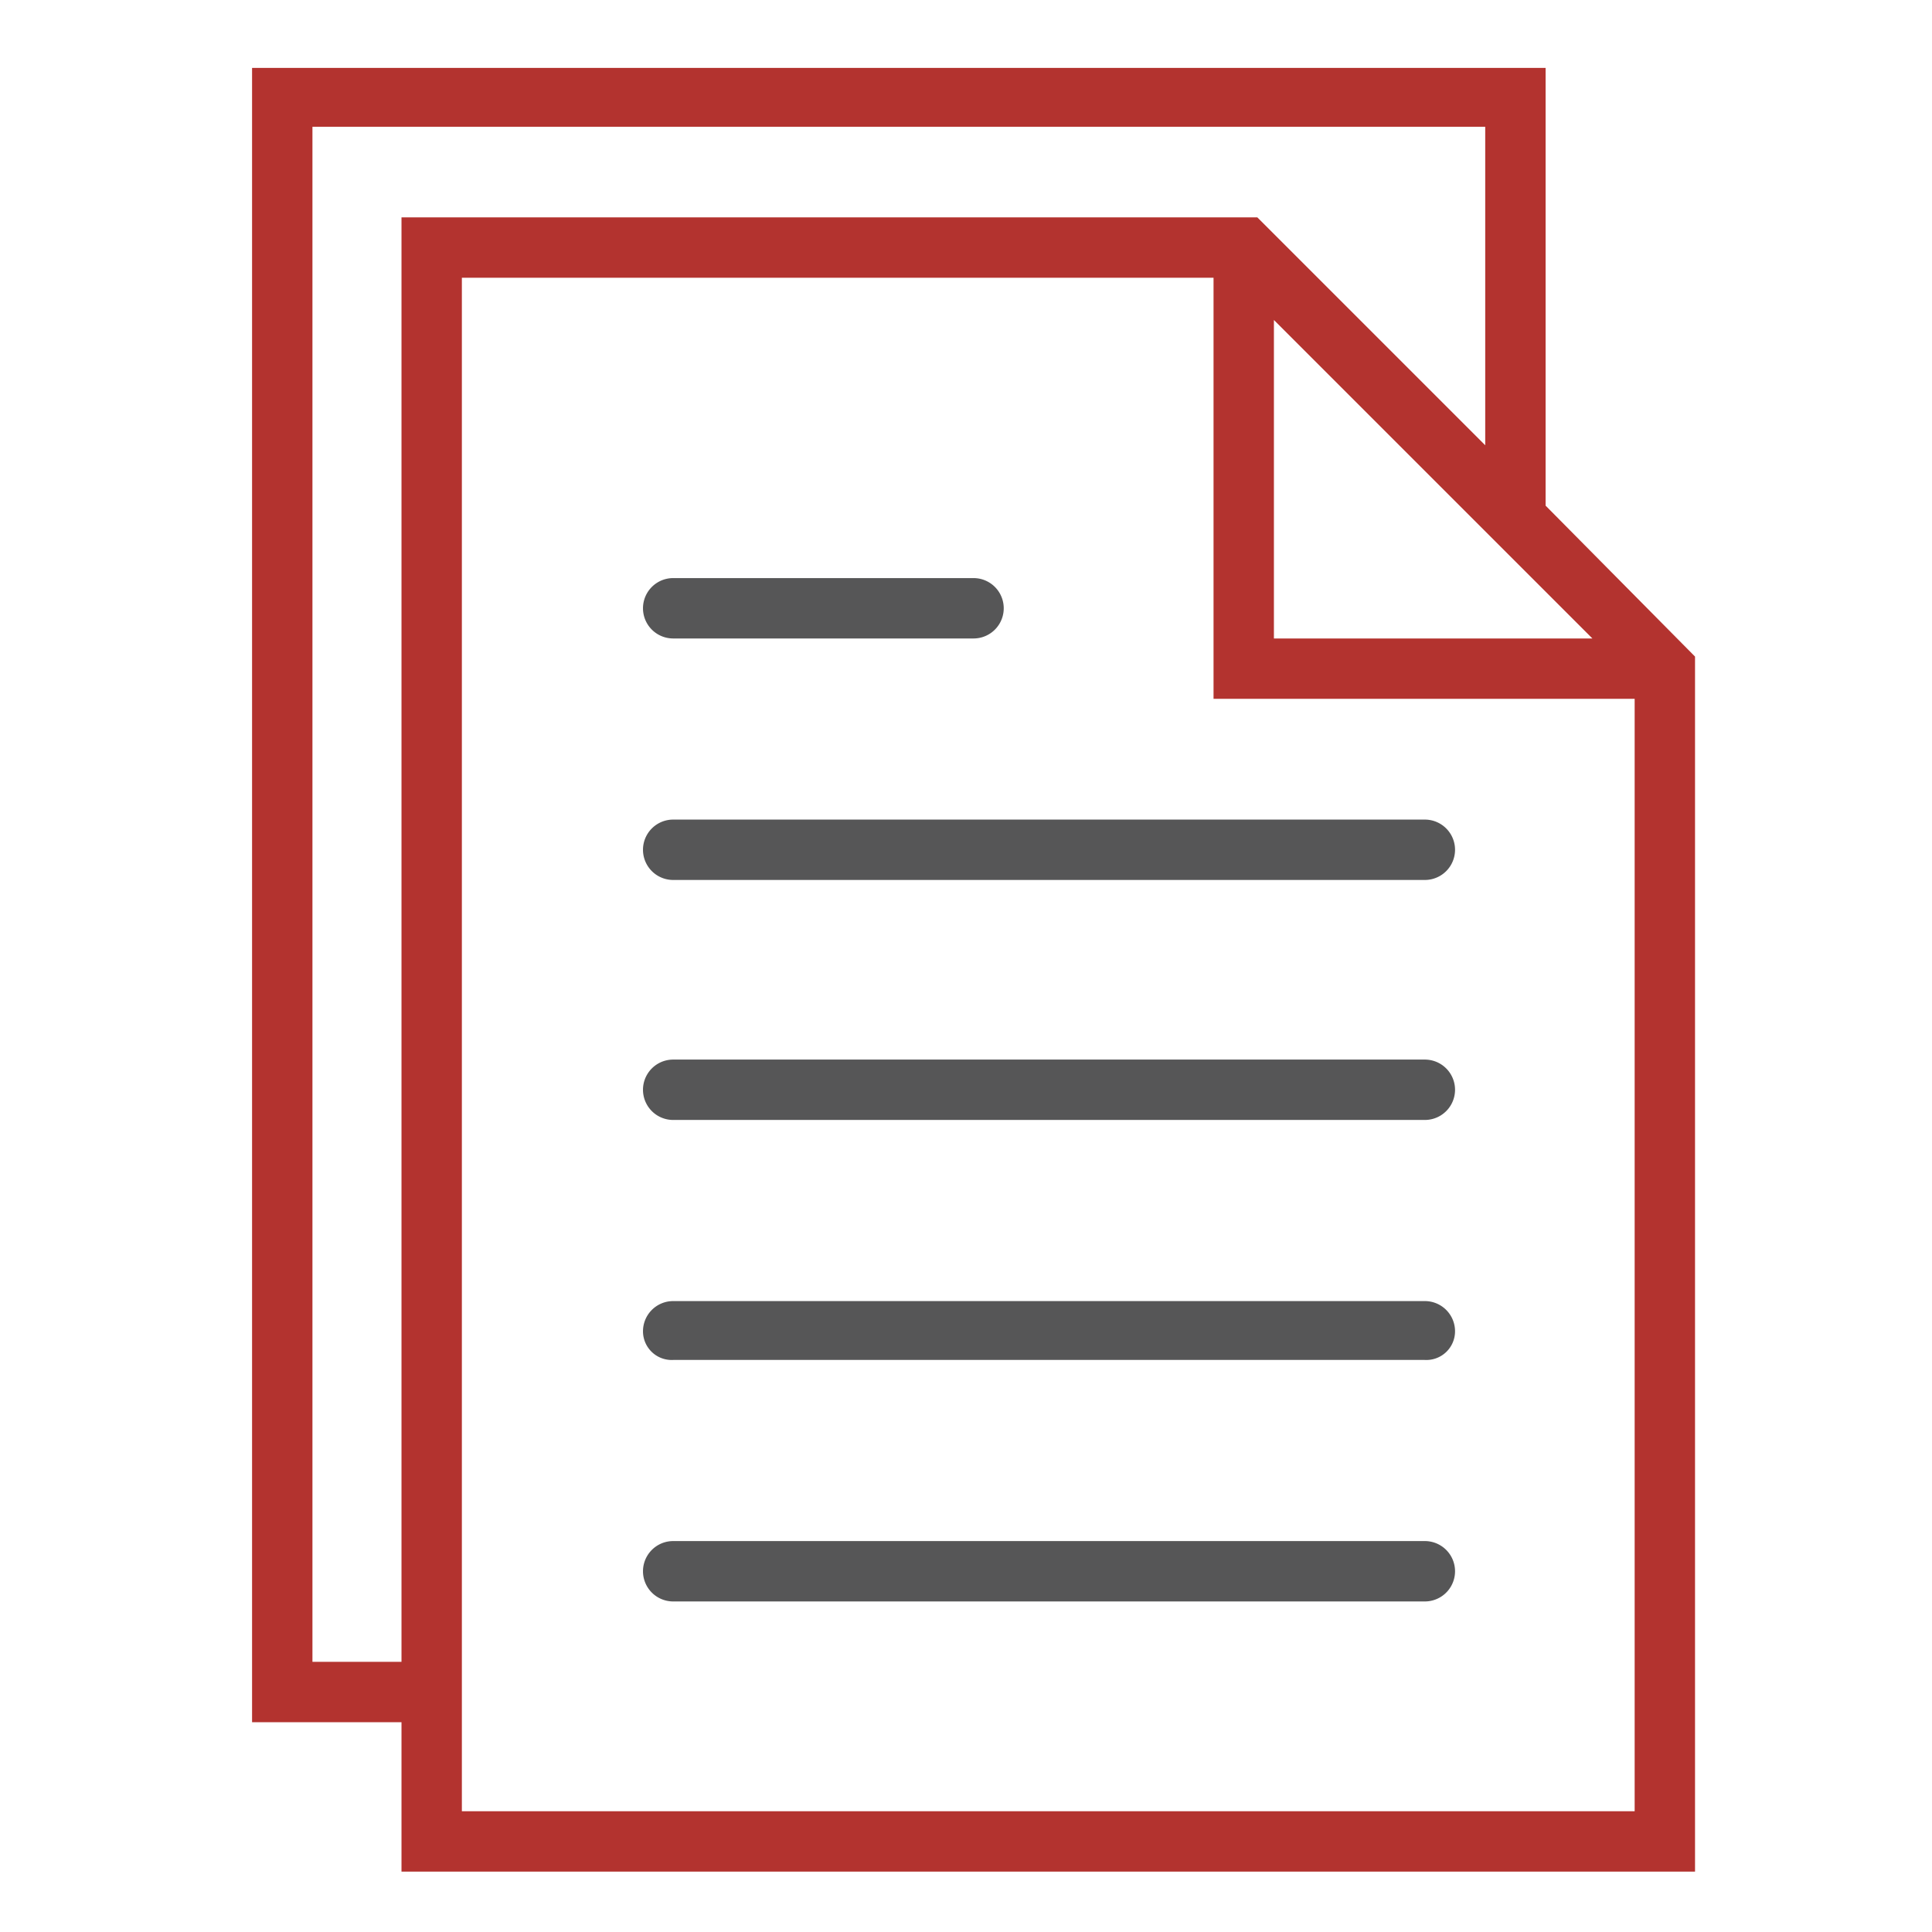 <svg id="Layer_1" data-name="Layer 1" xmlns="http://www.w3.org/2000/svg" width="128" height="128" viewBox="0 0 128 128">
  <defs>
    <style>
      .cls-1 {
        fill: #565657;
      }

      .cls-2 {
        fill: #b3332f;
      }
    </style>
  </defs>
  <title>190429_GR-19-050601_Copy_Icon</title>
  <g>
    <path class="cls-1" d="M94.4,54.3H44.6a2,2,0,0,0,0,4H94.4a2,2,0,0,0,0-4Z"/>
    <path class="cls-1" d="M44.6,42.3H64.5a2,2,0,0,0,0-4H44.6a2,2,0,0,0,0,4Z"/>
    <path class="cls-1" d="M94.4,70.2H44.6a2,2,0,0,0,0,4H94.4a2,2,0,0,0,0-4Z"/>
    <path class="cls-1" d="M94.4,86.2H44.6a2,2,0,0,0-2,2,1.9,1.9,0,0,0,2,1.9H94.4a1.9,1.9,0,0,0,2-1.9,2,2,0,0,0-2-2Z"/>
    <path class="cls-1" d="M94.4,102.1H44.6a2,2,0,1,0,0,4H94.4a2,2,0,0,0,0-4Z"/>
    <path class="cls-2" d="M30.6,120V18.4H80.4V46.3h27.9V120Zm-9.9-9.9V8.4H98.4V29.5L83.3,14.4H26.6v95.7ZM84.4,21.2l18,18,3.1,3.1H84.4V21.2Zm18,12.3V4.5H16.7V114.1h9.9V124h85.7V43.5l-9.9-10Z"/>
  </g>
</svg>
